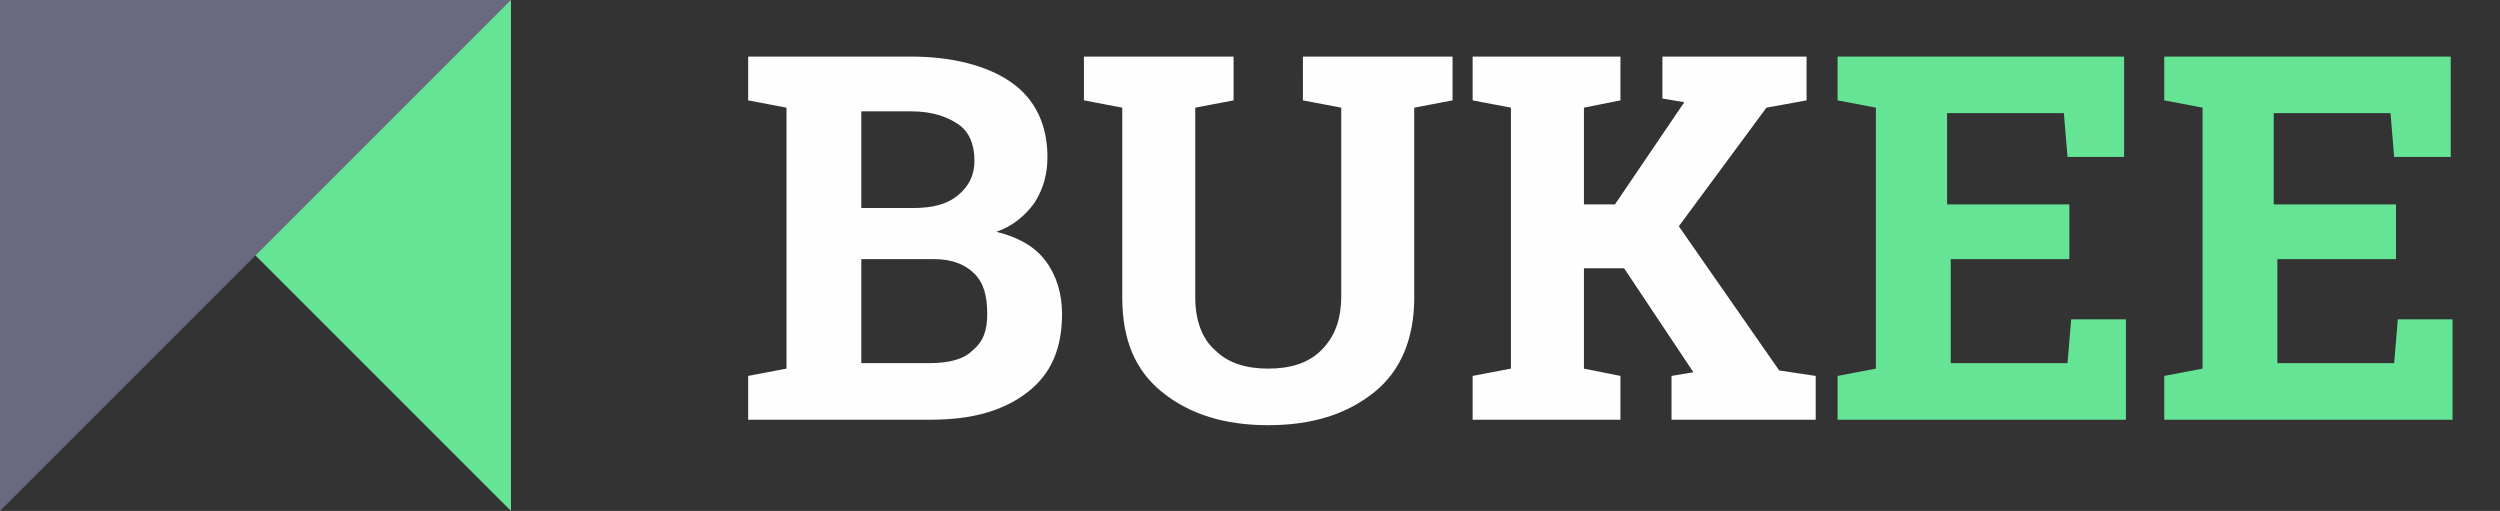 <svg id="Logo" xmlns="http://www.w3.org/2000/svg" viewBox="0 0 137 28"><rect x="0" y="0" width="137" height="28" fill="#333333" stroke="none"/><style>.st0{enable-background:new}.st1{fill:#fefefe}.st2{fill:#65e496}</style><g class="st0"><path class="st1" d="M49.9 3.1c2.3 0 4.2.5 5.5 1.4s2 2.3 2 4.1c0 .9-.2 1.7-.7 2.5-.5.7-1.2 1.3-2.1 1.6 1.2.3 2.1.8 2.7 1.6.6.8.9 1.8.9 2.9 0 1.9-.6 3.3-1.9 4.3S53.3 23 51 23H41v-2.4l2.1-.4V5.9L41 5.5V3.1h8.9zm-2.7 8.3H50c1.1 0 1.9-.2 2.5-.7s.9-1.1.9-1.9c0-.9-.3-1.6-.9-2-.6-.4-1.4-.7-2.6-.7h-2.7v5.3zm0 2.8v5.7h3.7c1.1 0 1.9-.2 2.4-.7.6-.5.8-1.1.8-2 0-1-.2-1.7-.7-2.2-.5-.5-1.2-.8-2.2-.8h-4zM67.6 3.1v2.4l-2.1.4v10.4c0 1.3.4 2.3 1.1 2.9.7.7 1.7 1 2.9 1s2.2-.3 2.9-1 1.1-1.6 1.1-3V5.9l-2.1-.4V3.1h8.2v2.4l-2.1.4v10.4c0 2.2-.7 4-2.2 5.2-1.5 1.2-3.4 1.8-5.8 1.8s-4.3-.6-5.8-1.8-2.2-2.9-2.2-5.2V5.9l-2.1-.4V3.1h8.2zM80.7 20.6l2.1-.4V5.9l-2.1-.4V3.1h8.1v2.4l-2 .4v5.3h1.7l3.8-5.6-1.2-.2V3.1H99v2.4l-2.2.4-4.8 6.5 5.5 7.9 2 .3V23h-7.9v-2.4l1.2-.2-3.8-5.7h-2.2v5.5l2 .4V23h-8.1v-2.4z"/></g><g class="st0"><path class="st2" d="M113.6 14.2h-6.7v5.7h6.4l.2-2.4h3V23h-15.8v-2.4l2.1-.4V5.9l-2.1-.4V3.1h15.7v5.5h-3.1l-.2-2.4h-6.4v5h6.7v3zM131.5 14.2h-6.7v5.7h6.4l.2-2.4h3V23h-15.8v-2.4l2.1-.4V5.9l-2.1-.4V3.1h15.7v5.5h-3.1l-.2-2.4h-6.4v5h6.7v3z"/></g><g id="logo_icon"><path id="Rectangle_10_copy_3" class="st2" d="M28 28L0 0h28v28z"/><path d="M28 0L0 28V0h28z" fill="#696980"/></g></svg>